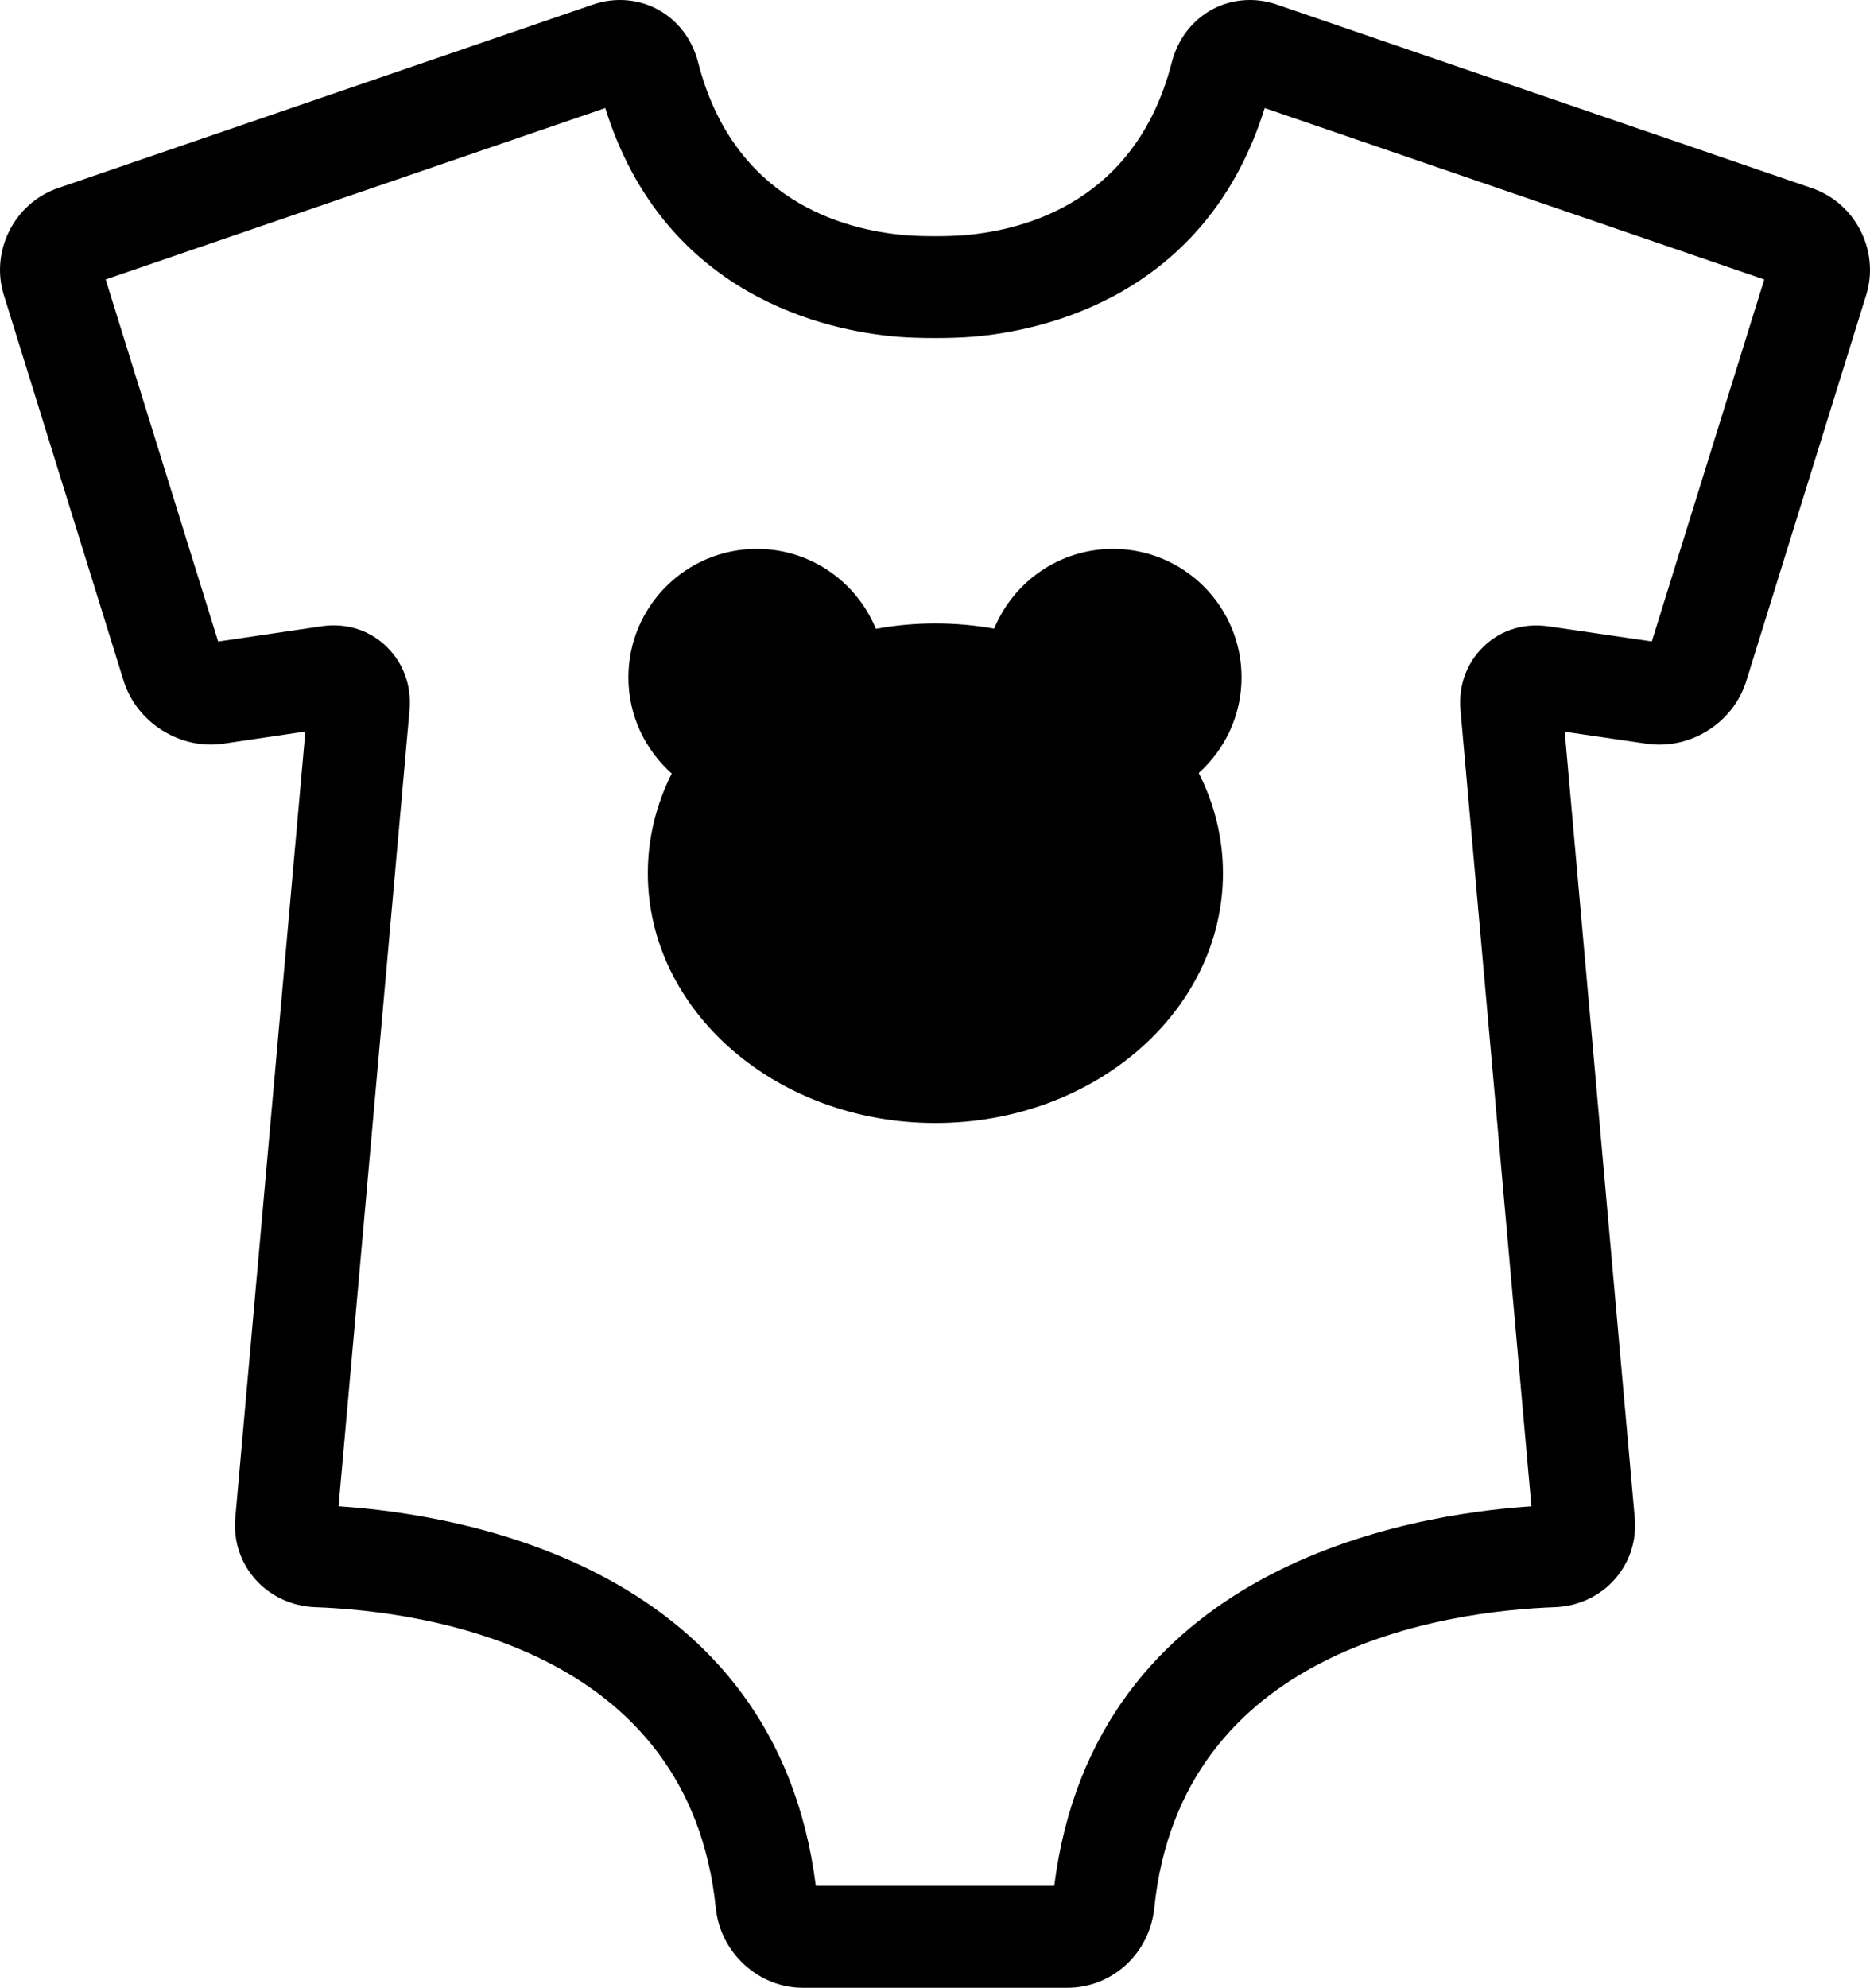 <?xml version="1.0" encoding="utf-8"?>
<!-- Generator: Adobe Illustrator 16.0.0, SVG Export Plug-In . SVG Version: 6.00 Build 0)  -->
<!DOCTYPE svg PUBLIC "-//W3C//DTD SVG 1.1//EN" "http://www.w3.org/Graphics/SVG/1.1/DTD/svg11.dtd">
<svg version="1.1" id="Capa_1" xmlns="http://www.w3.org/2000/svg" xmlns:xlink="http://www.w3.org/1999/xlink" x="0px" y="0px"
	 viewBox="4.551 2.816 55.067 58.519" enable-background="new 4.551 2.816 55.067 58.519"
	 xml:space="preserve">
	 <style>path,rect,polygon { fill:#000000 !important}</style>
<path d="M8.192,22.86c0.381,1.222,1.656,2.037,2.936,1.849l2.415-0.358L11.48,47.496c-0.06,0.67,0.148,1.313,0.587,1.811
	c0.438,0.498,1.081,0.797,1.763,0.823c3.286,0.122,11.015,1.229,11.8,8.858c0.133,1.316,1.257,2.347,2.559,2.347h7.793
	c1.32,0,2.42-1.008,2.559-2.344c0.785-7.632,8.514-8.739,11.799-8.861c0.682-0.024,1.324-0.325,1.764-0.823
	c0.438-0.496,0.646-1.139,0.586-1.811l-2.062-23.139l2.413,0.353c0.123,0.018,0.247,0.027,0.371,0.027
	c1.167,0,2.222-0.771,2.564-1.876L59.506,11.5c0.402-1.294-0.313-2.704-1.596-3.144L42.15,2.95
	c-0.258-0.089-0.523-0.134-0.791-0.134c-1.094,0-2.02,0.737-2.301,1.834c-1.043,4.068-4.271,4.935-6.102,5.09
	c-0.48,0.04-1.266,0.04-1.746,0c-1.831-0.155-5.06-1.022-6.102-5.09c-0.28-1.097-1.205-1.834-2.301-1.834
	c-0.267,0-0.532,0.045-0.79,0.133L6.258,8.354c-1.281,0.439-1.997,1.85-1.595,3.144L8.192,22.86z M22.375,5.997
	c1.73,5.552,6.542,6.559,8.584,6.731c0.622,0.053,1.632,0.053,2.25,0c2.042-0.172,6.854-1.178,8.584-6.731l14.711,5.047L53.193,21.7
	l-3.023-0.442c-0.811-0.12-1.529,0.146-2.033,0.697c-0.433,0.473-0.639,1.102-0.578,1.771l2.088,23.435
	c-3.66,0.241-12.867,1.789-14.051,11.173h-7.021C27.39,48.948,18.181,47.4,14.521,47.16l2.089-23.436
	c0.06-0.669-0.146-1.298-0.579-1.771c-0.503-0.55-1.22-0.819-2.033-0.697l-3.023,0.447l-3.312-10.66L22.375,5.997z"/>
<path d="M23.628,28.523c0,4.061,3.791,7.354,8.468,7.354s8.468-3.292,8.468-7.354c0-1.05-0.256-2.048-0.713-2.951
	c0.771-0.693,1.26-1.695,1.26-2.813c0-2.09-1.694-3.784-3.784-3.784c-1.582,0-2.935,0.971-3.501,2.349
	c-0.559-0.101-1.137-0.154-1.73-0.154c-0.601,0-1.187,0.055-1.753,0.159c-0.565-1.38-1.919-2.354-3.503-2.354
	c-2.09,0-3.784,1.694-3.784,3.784c0,1.126,0.495,2.135,1.276,2.828C23.88,26.487,23.628,27.479,23.628,28.523z"/>
</svg>
